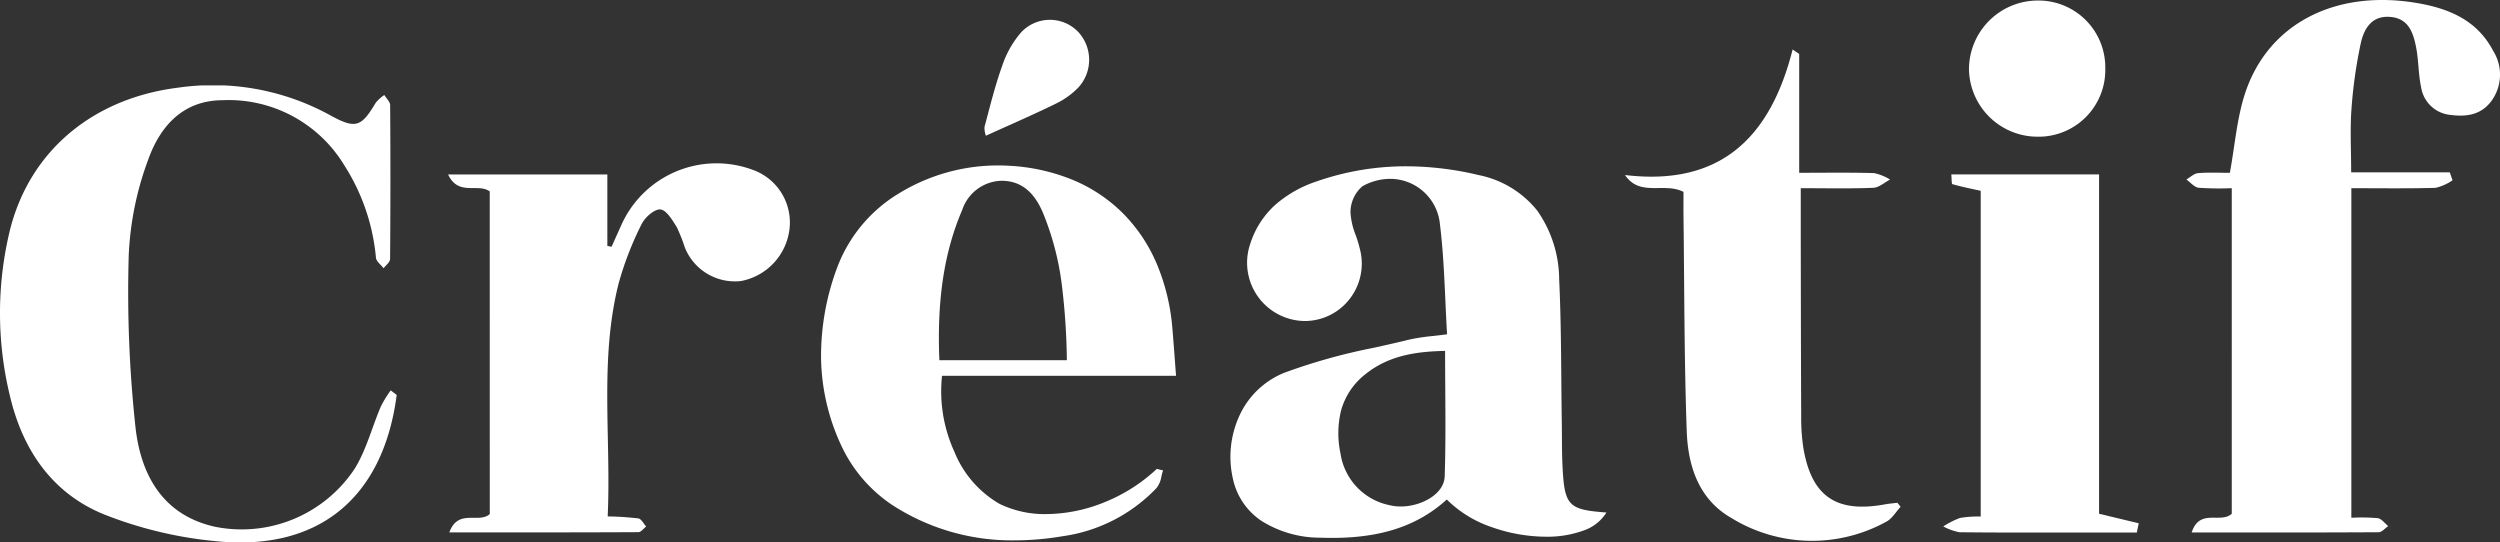 <svg xmlns="http://www.w3.org/2000/svg" xmlns:xlink="http://www.w3.org/1999/xlink" width="284.161" height="61.658" viewBox="0 0 284.161 61.658">
  <rect x="0" y="0" width="284.161" height="61.658" fill="#333333" stroke="none"/>
  <defs>
    <clipPath id="clip-path">
      <path id="Clip_4" data-name="Clip 4" d="M0,0H35.648V60.521H0Z" transform="translate(0.513 0.342)" fill="#fff"/>
    </clipPath>
    <clipPath id="clip-path-2">
      <path id="Clip_9" data-name="Clip 9" d="M0,0H45.09V51.95H0Z" transform="translate(0 0.05)" fill="#fff"/>
    </clipPath>
  </defs>
  <g id="Group_66" data-name="Group 66" transform="translate(-370 -76)" style="isolation: isolate">
    <path id="Fill_1" data-name="Fill 1" d="M11.568,42.238c-.436,0-.892-.008-1.355-.025a12.53,12.53,0,0,1-6.654-1.888,7.682,7.682,0,0,1-3.276-4.8,11.176,11.176,0,0,1,.707-7.109,9.517,9.517,0,0,1,5.1-4.936A66.444,66.444,0,0,1,16.33,20.62c1.283-.285,2.607-.58,3.9-.9a21.879,21.879,0,0,1,2.75-.426c.518-.059,1.053-.12,1.644-.2-.082-1.349-.143-2.684-.2-3.975-.135-2.931-.262-5.7-.607-8.476a5.688,5.688,0,0,0-5.663-5.217,6.5,6.5,0,0,0-3.14.834,3.882,3.882,0,0,0-1.368,3.011,8.209,8.209,0,0,0,.6,2.573A15.077,15.077,0,0,1,14.7,9.353a6.543,6.543,0,0,1-2.757,7.2,6.46,6.46,0,0,1-3.485,1.033A6.623,6.623,0,0,1,2.25,8.817a10.058,10.058,0,0,1,2.9-4.485A13.683,13.683,0,0,1,9.777,1.724,30.8,30.8,0,0,1,19.992,0a35.6,35.6,0,0,1,8.232,1,11.375,11.375,0,0,1,6.629,4.013,13.71,13.71,0,0,1,2.511,7.841c.18,3.745.212,7.561.243,11.251.014,1.631.028,3.317.055,4.975.009.553.012,1.114.015,1.656.006,1.095.012,2.227.067,3.338.223,4.514.644,4.958,4.995,5.278a4.973,4.973,0,0,1-2.676,2.074,12.032,12.032,0,0,1-4.2.677,18.692,18.692,0,0,1-6.144-1.081,13.283,13.283,0,0,1-5.128-3.148C21.31,40.852,17.171,42.238,11.568,42.238ZM24.4,20.981h0c-3.092.071-6.331.443-9.078,2.665a7.9,7.9,0,0,0-2.749,4.115,10.947,10.947,0,0,0-.059,4.911A7.049,7.049,0,0,0,18,38.5a5.5,5.5,0,0,0,1.368.168c2.305,0,4.919-1.4,4.985-3.418.109-3.329.087-6.588.064-10.038-.009-1.382-.019-2.811-.019-4.23Z" transform="translate(509.858 94.902)" fill="#fff"/>
    <g id="Group_5" data-name="Group 5" transform="translate(618 75.658)">
      <g id="Group_5-2" data-name="Group 5" clip-path="url(#clip-path)">
        <path id="Fill_3" data-name="Fill 3" d="M18.752,58.853a21.612,21.612,0,0,1,2.992.042c.434.063.8.584,1.2.9-.361.243-.721.7-1.084.7-6.971.042-13.943.031-21.263.031.924-2.788,3.26-.971,4.562-2.124V21.388A33.612,33.612,0,0,1,1.4,21.343C.9,21.286.464,20.728,0,20.4c.443-.252.872-.683,1.334-.721,1.223-.1,2.46-.035,3.609-.035.579-3.153.8-6.175,1.709-8.973C9.269,2.634,17.035-1.278,26.375.372c3.608.637,6.714,2,8.494,5.405a5.077,5.077,0,0,1-.17,5.664c-1.166,1.612-2.84,1.865-4.682,1.62a3.732,3.732,0,0,1-3.347-3.21c-.307-1.457-.27-2.986-.553-4.45-.324-1.672-.859-3.327-2.97-3.481-2.139-.156-2.98,1.405-3.338,3.061a54.007,54.007,0,0,0-1.042,7.395c-.171,2.3-.036,4.626-.036,7.211H29.939l.314.906a5.743,5.743,0,0,1-1.922.858c-3.141.09-6.285.04-9.579.04Z" transform="translate(0.513 0.342)" fill="#fff"/>
      </g>
    </g>
    <path id="Fill_6" data-name="Fill 6" d="M21.994,42.615A24.968,24.968,0,0,1,8.048,38.566a16.5,16.5,0,0,1-5.505-6.22A24.334,24.334,0,0,1,0,21.984a28.676,28.676,0,0,1,1.877-10.5,16.691,16.691,0,0,1,7.127-8.4A21.553,21.553,0,0,1,20.127,0c.43,0,.865.013,1.293.039a22.023,22.023,0,0,1,7.245,1.627,17.617,17.617,0,0,1,5.648,3.775,18.226,18.226,0,0,1,3.831,5.713A23.91,23.91,0,0,1,39.939,18.6c.093,1.093.173,2.158.265,3.392.045.6.092,1.239.145,1.918h-26.6a16.515,16.515,0,0,0,1.411,8.647,12.015,12.015,0,0,0,5.117,5.905A11.769,11.769,0,0,0,25.6,39.629a17.871,17.871,0,0,0,6.587-1.336,19.133,19.133,0,0,0,5.974-3.8l.454.107.257.06c-.072.211-.128.442-.182.665a2.975,2.975,0,0,1-.539,1.318,18.2,18.2,0,0,1-10.686,5.5A32.751,32.751,0,0,1,21.994,42.615ZM20.528,1.741a4.841,4.841,0,0,0-4.48,3.305c-2.061,4.806-2.886,10.237-2.6,17.09H27.938a77.291,77.291,0,0,0-.576-8.6,31.879,31.879,0,0,0-2.144-8.158c-1.019-2.414-2.527-3.6-4.61-3.634Z" transform="translate(463.326 94.805)" fill="#fff"/>
    <g id="Group_10" data-name="Group 10" transform="translate(370 85.658)">
      <g id="Group_10-2" data-name="Group 10" clip-path="url(#clip-path-2)">
        <path id="Fill_8" data-name="Fill 8" d="M45.09,35.182C43.584,46.753,36.36,52.9,24.807,51.831a46.253,46.253,0,0,1-12.964-3.064C5.932,46.373,2.553,41.419,1.11,35.22a39.908,39.908,0,0,1-.033-18.556C3.294,7.438,10.591,1.469,20.2.263A27.66,27.66,0,0,1,37.544,3.4C40.453,5,41.077,4.705,42.71,1.966a4.451,4.451,0,0,1,.973-.875c.231.386.661.77.664,1.157q.062,8.743-.008,17.486c0,.352-.48.7-.736,1.051-.3-.4-.829-.772-.871-1.195a23.361,23.361,0,0,0-3.6-10.513A15.364,15.364,0,0,0,25.283,1.682c-4.515.025-7.077,2.985-8.414,6.692a35.431,35.431,0,0,0-2.236,10.914,142.633,142.633,0,0,0,.775,19.642c.611,5.351,3.1,9.936,9.063,11.242A15.408,15.408,0,0,0,40.33,43.546c1.319-2.154,1.963-4.718,2.966-7.072a13.73,13.73,0,0,1,1.113-1.812Z" transform="translate(0 0.05)" fill="#fff"/>
      </g>
    </g>
    <path id="Fill_11" data-name="Fill 11" d="M4.732,3.176C3.369,2.2,1.182,3.76,0,1.255H18.1V9.37l.48.1c.352-.783.7-1.569,1.056-2.349A11.848,11.848,0,0,1,34.624.724a6.349,6.349,0,0,1,4.188,6.658A6.834,6.834,0,0,1,33.3,13.364a6.13,6.13,0,0,1-6.388-3.8A19.492,19.492,0,0,0,26,7.252c-.5-.8-1.191-1.971-1.875-2.025s-1.776.92-2.147,1.7a36.844,36.844,0,0,0-2.6,6.726c-2.187,8.685-.831,17.528-1.239,26.466a34.269,34.269,0,0,1,3.483.226c.337.055.595.6.89.921-.292.224-.583.641-.876.642-7.045.037-14.09.029-21.5.029,1.016-2.753,3.339-.959,4.6-2.086Z" transform="translate(420.934 94.579)" fill="#fff"/>
    <path id="Fill_13" data-name="Fill 13" d="M31.322,51.987c-.535.572-.967,1.345-1.623,1.685a17.489,17.489,0,0,1-17.636-.44c-3.674-2.107-4.9-5.884-5.043-9.807C6.727,35.27,6.752,27.1,6.65,18.941c-.012-.974,0-1.948,0-2.755C4.427,15.047,1.712,16.793,0,14.267,10.867,15.569,16.532,9.983,19.052,0L19.8.5V14.013c3.083,0,5.8-.045,8.516.036a5.747,5.747,0,0,1,1.814.732c-.634.328-1.257.912-1.9.938-2.643.108-5.293.045-8.253.045,0,1.871,0,3.512,0,5.153.013,6.917.018,13.833.051,20.75a22.784,22.784,0,0,0,.225,3.486c.905,5.615,3.715,7.57,9.3,6.547.466-.086.942-.121,1.412-.179l.363.466" transform="translate(554.704 81.627)" fill="#fff"/>
    <path id="Fill_15" data-name="Fill 15" d="M17.707,0V38.574l4.509,1.083q-.108.525-.217,1.049H16.6c-4.915,0-9.831.024-14.745-.031A6.136,6.136,0,0,1,0,40.011a9.9,9.9,0,0,1,1.9-.961,12.3,12.3,0,0,1,2.354-.16V1.868c-1.074-.239-2.155-.451-3.21-.756C.926,1.078.964.511.911,0Z" transform="translate(590.882 95.822)" fill="#fff"/>
    <path id="Fill_17" data-name="Fill 17" d="M15.492,7.713a7.58,7.58,0,0,1-7.669,7.764A7.8,7.8,0,0,1,0,7.775,7.833,7.833,0,0,1,7.759,0a7.592,7.592,0,0,1,7.733,7.713" transform="translate(593.803 76.061)" fill="#fff"/>
    <path id="Fill_19" data-name="Fill 19" d="M.18,13.173a2.455,2.455,0,0,1-.158-1.005c.622-2.318,1.19-4.66,2-6.912A11.209,11.209,0,0,1,4.192,1.417a4.459,4.459,0,0,1,6.477-.045,4.659,4.659,0,0,1-.005,6.345A9.044,9.044,0,0,1,8.045,9.569C5.549,10.792,3,11.894.18,13.173" transform="translate(481.883 78.253)" fill="#fff"/>
  </g>
</svg>
